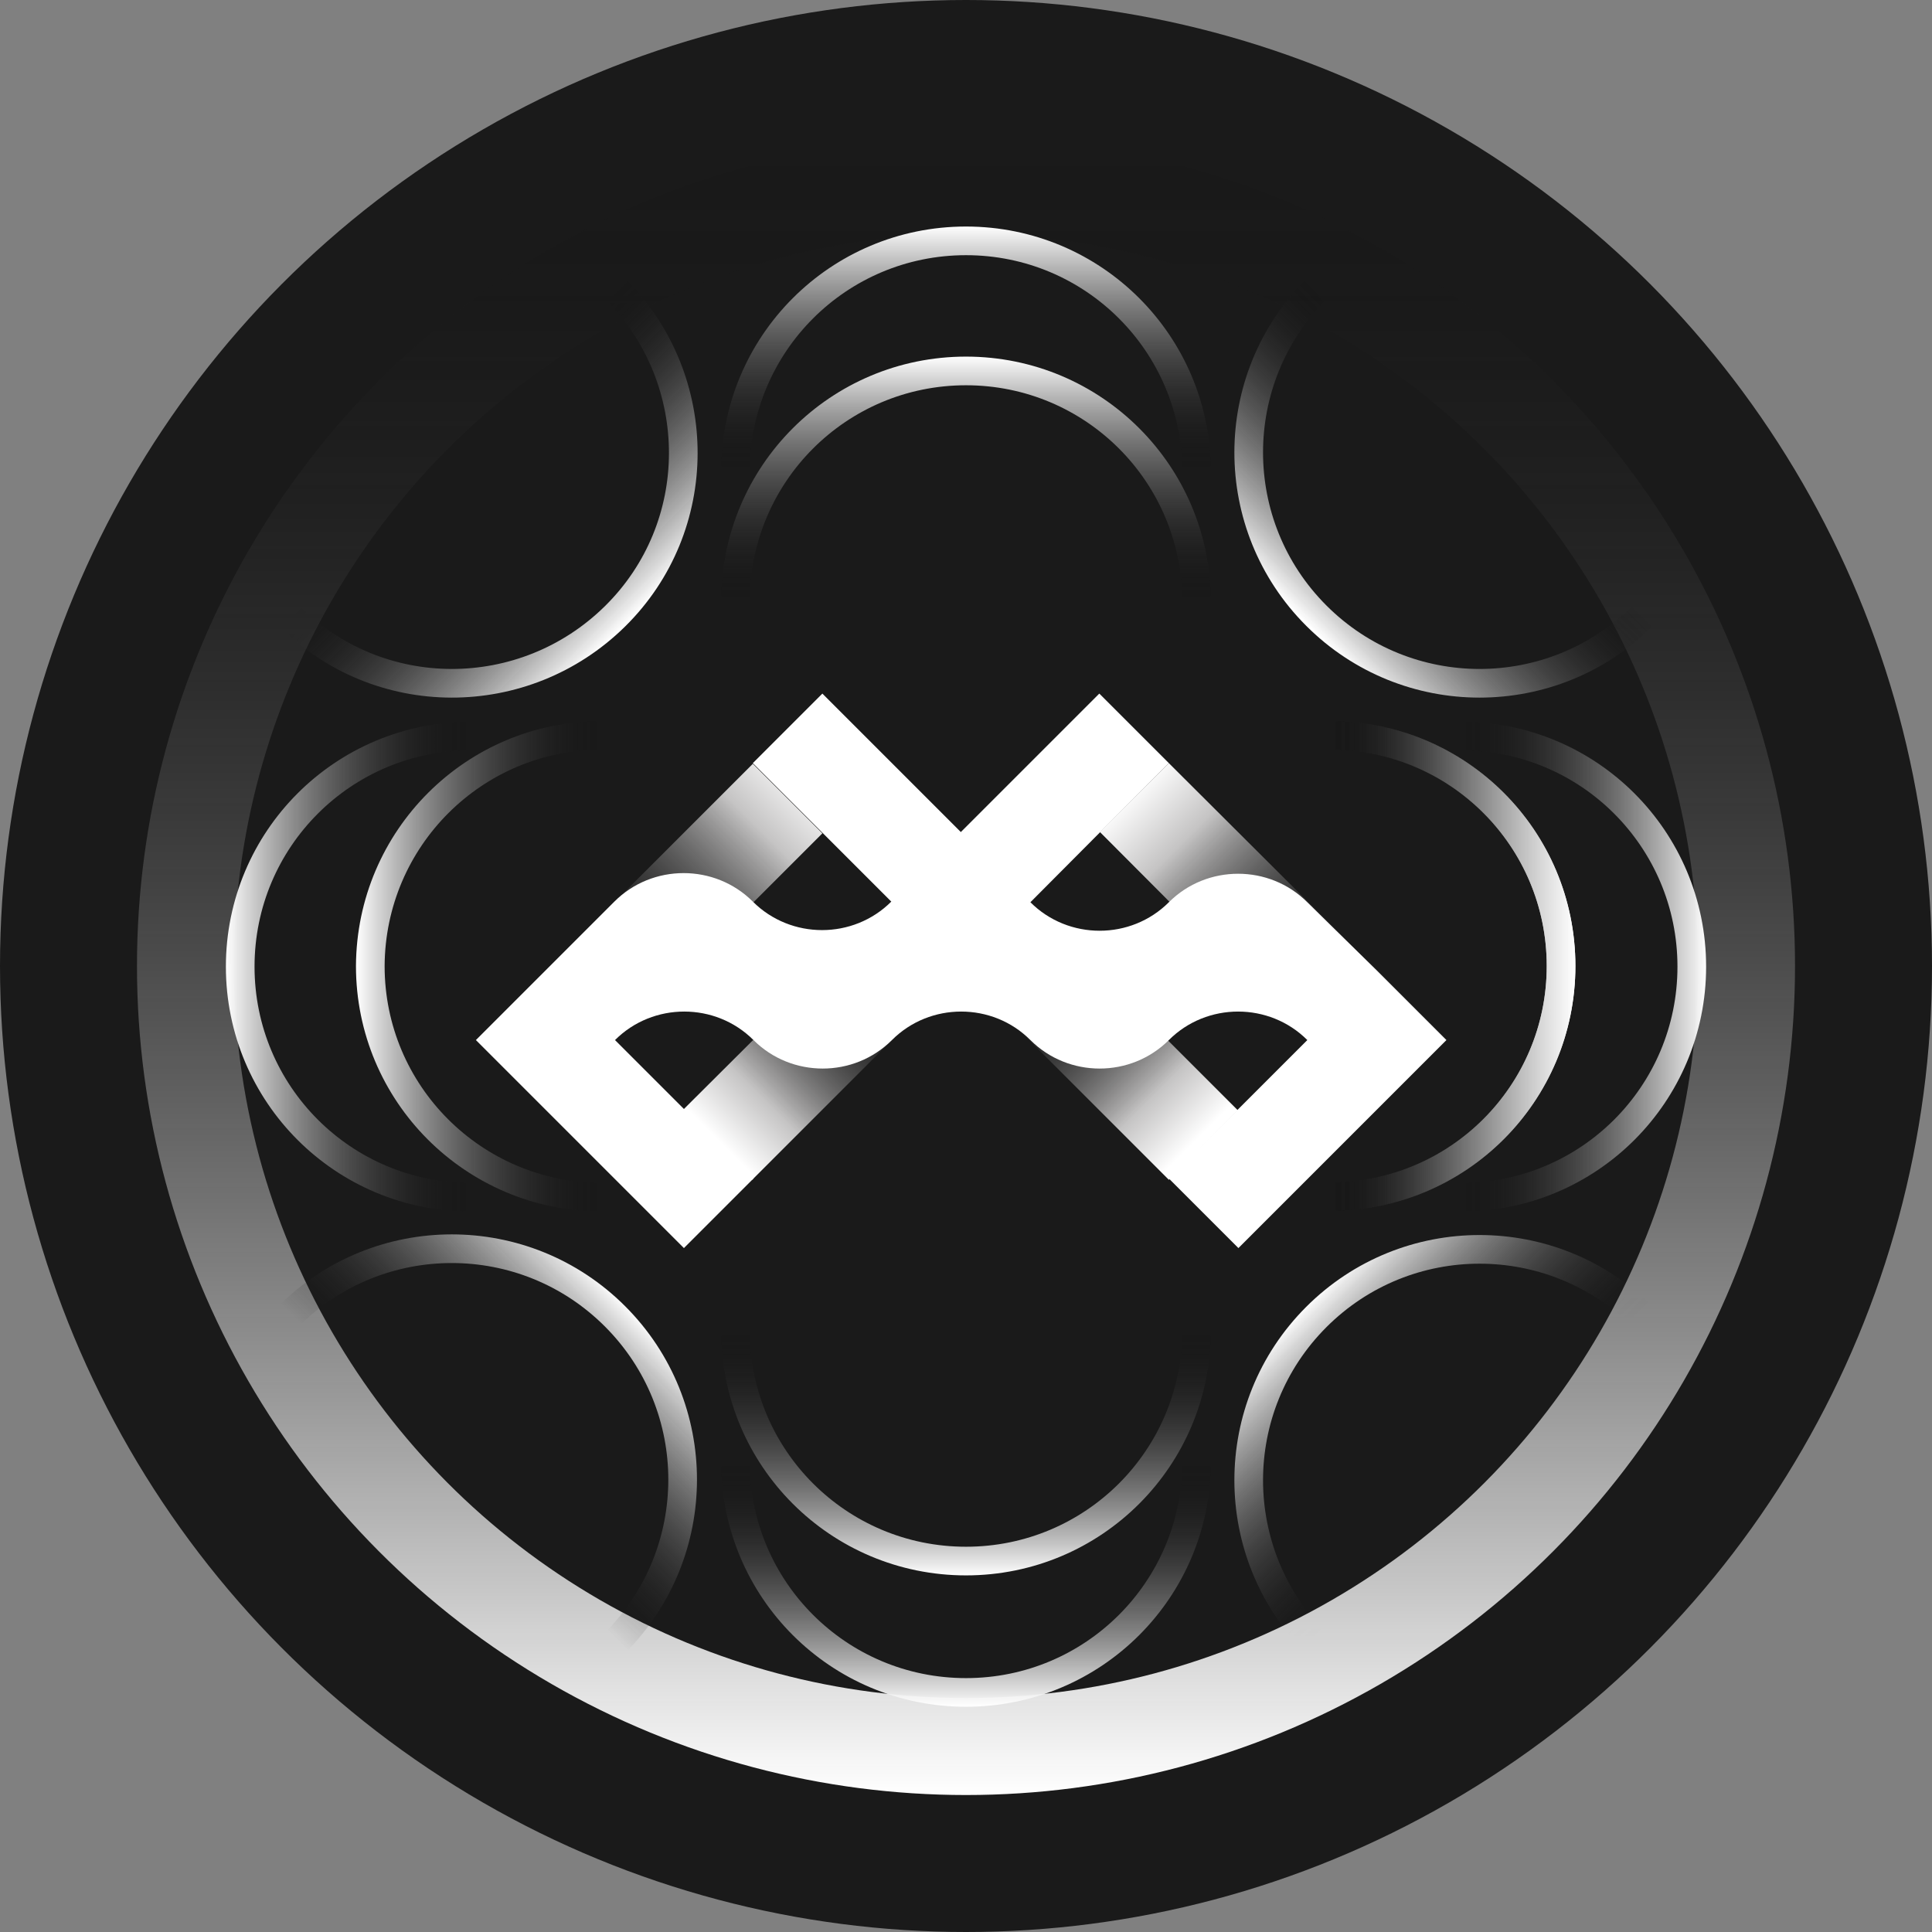 <?xml version="1.0" encoding="utf-8"?>
<!-- Generator: Adobe Illustrator 21.0.0, SVG Export Plug-In . SVG Version: 6.00 Build 0)  -->
<svg version="1.1" id="Layer_1" xmlns="http://www.w3.org/2000/svg" xmlns:xlink="http://www.w3.org/1999/xlink" x="0px" y="0px"
	 viewBox="0 0 300 300" style="enable-background:new 0 0 300 300;" xml:space="preserve">
<rect x="0" y="0" width="300" height="300" fill="#808080" stroke="none"/>
<style type="text/css">
	.st0{fill:#1A1A1A;}
	.st1{fill:url(#SVGID_1_);}
	.st2{fill:url(#SVGID_2_);}
	.st3{fill:url(#SVGID_3_);}
	.st4{fill:url(#SVGID_4_);}
	.st5{fill:#FFFFFF;}
	.st6{fill:none;stroke:url(#SVGID_5_);stroke-width:4.45;stroke-miterlimit:10;}
	.st7{fill:none;stroke:url(#SVGID_6_);stroke-width:4.45;stroke-miterlimit:10;}
	.st8{fill:none;stroke:#FFFFFF;stroke-width:1.59;stroke-miterlimit:10;}
	.st9{fill:none;stroke:url(#SVGID_7_);stroke-width:4.45;stroke-miterlimit:10;}
	.st10{fill:none;stroke:url(#SVGID_8_);stroke-width:4.45;stroke-miterlimit:10;}
	.st11{fill:none;stroke:url(#SVGID_9_);stroke-width:4.45;stroke-miterlimit:10;}
	.st12{fill:none;stroke:url(#SVGID_10_);stroke-width:4.45;stroke-miterlimit:10;}
	.st13{fill:none;stroke:url(#SVGID_11_);stroke-width:15.06;stroke-miterlimit:10;}
	.st14{fill:none;stroke:url(#SVGID_12_);stroke-width:4.45;stroke-miterlimit:10;}
	.st15{fill:none;stroke:url(#SVGID_13_);stroke-width:4.45;stroke-miterlimit:10;}
	.st16{fill:none;stroke:url(#SVGID_14_);stroke-width:4.45;stroke-miterlimit:10;}
	.st17{fill:none;stroke:url(#SVGID_15_);stroke-width:4.45;stroke-miterlimit:10;}
	.st18{fill:none;stroke:url(#SVGID_16_);stroke-width:4.45;stroke-miterlimit:10;}
	.st19{fill:none;stroke:url(#SVGID_17_);stroke-width:4.45;stroke-miterlimit:10;}
	.st20{fill:none;stroke:url(#SVGID_18_);stroke-width:4.45;stroke-miterlimit:10;}
</style>
<title>icon_nick3</title>
<g id="Layer_2">
	<g id="Layer_1-2">
		<circle class="st0" cx="150" cy="150" r="150"/>
		
			<linearGradient id="SVGID_1_" gradientUnits="userSpaceOnUse" x1="-2066.149" y1="3972.785" x2="-2066.149" y2="4048.945" gradientTransform="matrix(-0.707 -0.707 -0.424 0.424 349.301 -3025.002)">
			<stop  offset="0" style="stop-color:#FFFFFF"/>
			<stop  offset="0.25" style="stop-color:#C5C4C4"/>
			<stop  offset="1" style="stop-color:#000000;stop-opacity:0"/>
		</linearGradient>
		<polygon class="st1" points="95.3,161.8 84.5,151 116.9,118.6 127.7,129.4 		"/>
		
			<linearGradient id="SVGID_2_" gradientUnits="userSpaceOnUse" x1="1484.16" y1="2622.876" x2="1484.16" y2="2699.027" gradientTransform="matrix(-0.707 0.707 0.424 0.424 112.617 -2038.602)">
			<stop  offset="0" style="stop-color:#FFFFFF"/>
			<stop  offset="0.25" style="stop-color:#C5C4C4"/>
			<stop  offset="1" style="stop-color:#000000;stop-opacity:0"/>
		</linearGradient>
		<polygon class="st2" points="214,150.9 203.2,161.7 170.8,129.2 181.5,118.5 		"/>
		
			<linearGradient id="SVGID_3_" gradientUnits="userSpaceOnUse" x1="4372.469" y1="915.47" x2="4372.469" y2="991.63" gradientTransform="matrix(0.707 0.707 0.354 -0.354 -3304.053 -2590.307)">
			<stop  offset="0" style="stop-color:#FFFFFF"/>
			<stop  offset="0.25" style="stop-color:#C5C4C4"/>
			<stop  offset="1" style="stop-color:#000000;stop-opacity:0"/>
		</linearGradient>
		<polygon class="st3" points="133,145.5 143.7,156.3 116.8,183.2 106,172.4 		"/>
		
			<linearGradient id="SVGID_4_" gradientUnits="userSpaceOnUse" x1="864.53" y1="2012.132" x2="864.53" y2="2088.292" gradientTransform="matrix(0.707 -0.707 -0.354 -0.354 286.931 1500.487)">
			<stop  offset="0" style="stop-color:#FFFFFF"/>
			<stop  offset="0.25" style="stop-color:#C5C4C4"/>
			<stop  offset="1" style="stop-color:#000000;stop-opacity:0"/>
		</linearGradient>
		<polygon class="st4" points="154.5,156.2 165.3,145.5 192.2,172.4 181.5,183.2 		"/>
		<path class="st5" d="M181.5,118.5l-10.8-10.8l-21.5,21.5l-21.5-21.5l-10.8,10.8l21.5,21.5l0,0c-5.9,5.9-15.6,5.9-21.5,0
			c0,0,0,0,0,0l0,0c-5.9-5.9-15.6-5.9-21.5,0c0,0,0,0,0,0l0,0l-21.5,21.5l10.8,10.8l21.5,21.5l10.8-10.8l-21.5-21.5l0,0
			c5.9-5.9,15.6-5.9,21.5,0c0,0,0,0,0,0l0,0c5.9,5.9,15.6,5.9,21.5,0c0,0,0,0,0,0l0,0c5.9-5.9,15.6-5.9,21.5,0c0,0,0,0,0,0l0,0
			c5.9,5.9,15.6,5.9,21.5,0c0,0,0,0,0,0l0,0c5.9-5.9,15.6-5.9,21.5,0c0,0,0,0,0,0l0,0l-21.5,21.5l10.8,10.8l21.5-21.5l10.8-10.8
			l-10.8-10.8L203,140.1l0,0c-5.9-5.9-15.6-5.9-21.5,0c0,0,0,0,0,0l0,0c-5.9,5.9-15.6,5.9-21.5,0c0,0,0,0,0,0l0,0L181.5,118.5z"/>
		
			<linearGradient id="SVGID_5_" gradientUnits="userSpaceOnUse" x1="2110.057" y1="5510.23" x2="2148.12" y2="5510.23" gradientTransform="matrix(-1 0 0 1 2354.74 -5360.23)">
			<stop  offset="0" style="stop-color:#FFFFFF"/>
			<stop  offset="1" style="stop-color:#000000;stop-opacity:0"/>
		</linearGradient>
		<path class="st6" d="M206.6,185.8c19.8,0,35.8-16,35.8-35.8c0-19.8-16-35.8-35.8-35.8"/>
		
			<linearGradient id="SVGID_6_" gradientUnits="userSpaceOnUse" x1="404.628" y1="89.16" x2="442.711" y2="89.16" gradientTransform="matrix(1 0 0 -1 -349.34 239.16)">
			<stop  offset="0" style="stop-color:#FFFFFF"/>
			<stop  offset="1" style="stop-color:#000000;stop-opacity:0"/>
		</linearGradient>
		<path class="st7" d="M93.4,114.2c-19.8,0-35.8,16-35.9,35.8c0,19.8,16,35.8,35.8,35.9c0,0,0,0,0,0"/>
		<path class="st8" d="M51.8,198.7"/>
		
			<linearGradient id="SVGID_7_" gradientUnits="userSpaceOnUse" x1="-1552.173" y1="3751.4" x2="-1514.11" y2="3751.4" gradientTransform="matrix(6.123234e-17 -1 -1 -6.123234e-17 3901.39 -1307.48)">
			<stop  offset="0" style="stop-color:#FFFFFF"/>
			<stop  offset="1" style="stop-color:#000000;stop-opacity:0"/>
		</linearGradient>
		<path class="st9" d="M114.2,206.6c0,19.8,16,35.8,35.8,35.8c19.8,0,35.8-16,35.8-35.8"/>
		
			<linearGradient id="SVGID_8_" gradientUnits="userSpaceOnUse" x1="2553.436" y1="644.423" x2="2591.505" y2="644.423" gradientTransform="matrix(0.707 0.707 0.707 -0.707 -2058.351 -1146.99)">
			<stop  offset="0" style="stop-color:#FFFFFF"/>
			<stop  offset="1" style="stop-color:#000000;stop-opacity:0"/>
		</linearGradient>
		<path class="st10" d="M255.1,204.5c-14-14-36.7-14-50.7,0c-14,14-14,36.7,0,50.7l0,0"/>
		
			<linearGradient id="SVGID_9_" gradientUnits="userSpaceOnUse" x1="-473.884" y1="5409.329" x2="-435.814" y2="5409.329" gradientTransform="matrix(-0.707 -0.707 -0.707 0.707 3587.001 -4062.94)">
			<stop  offset="0" style="stop-color:#FFFFFF"/>
			<stop  offset="1" style="stop-color:#000000;stop-opacity:0"/>
		</linearGradient>
		<path class="st11" d="M44.8,95.5c13.9,14.1,36.6,14.1,50.7,0.2s14.1-36.6,0.2-50.7c-0.1-0.1-0.1-0.1-0.2-0.2"/>
		
			<linearGradient id="SVGID_10_" gradientUnits="userSpaceOnUse" x1="4066.877" y1="1848" x2="4104.94" y2="1848" gradientTransform="matrix(6.123234e-17 1 1 -6.123234e-17 -1698 -4011.57)">
			<stop  offset="0" style="stop-color:#FFFFFF"/>
			<stop  offset="1" style="stop-color:#000000;stop-opacity:0"/>
		</linearGradient>
		<path class="st12" d="M185.8,93.4c0-19.8-16-35.8-35.8-35.8c-19.8,0-35.8,16-35.8,35.8"/>
		
			<linearGradient id="SVGID_11_" gradientUnits="userSpaceOnUse" x1="-1515.85" y1="3581.41" x2="-1258.37" y2="3581.41" gradientTransform="matrix(6.123234e-17 -1 -1 -6.123234e-17 3731.41 -1237.11)">
			<stop  offset="0" style="stop-color:#FFFFFF"/>
			<stop  offset="1" style="stop-color:#000000;stop-opacity:0"/>
		</linearGradient>
		<circle class="st13" cx="150" cy="150" r="121.2"/>
		
			<linearGradient id="SVGID_12_" gradientUnits="userSpaceOnUse" x1="3485.05" y1="4477.691" x2="3523.118" y2="4477.691" gradientTransform="matrix(-0.707 0.707 0.707 0.707 -604.79 -5427.631)">
			<stop  offset="0" style="stop-color:#FFFFFF"/>
			<stop  offset="1" style="stop-color:#000000;stop-opacity:0"/>
		</linearGradient>
		<path class="st14" d="M95.5,255.1c14-14,14-36.7,0-50.7c-14-14-36.7-14-50.7,0"/>
		
			<linearGradient id="SVGID_13_" gradientUnits="userSpaceOnUse" x1="-1405.513" y1="1576.05" x2="-1367.445" y2="1576.05" gradientTransform="matrix(0.707 -0.707 -0.707 -0.707 2311.16 217.711)">
			<stop  offset="0" style="stop-color:#FFFFFF"/>
			<stop  offset="1" style="stop-color:#000000;stop-opacity:0"/>
		</linearGradient>
		<path class="st15" d="M204.4,44.9c-14,14-14,36.7,0,50.7c14,14,36.7,14,50.7,0"/>
		
			<linearGradient id="SVGID_14_" gradientUnits="userSpaceOnUse" x1="-1923.433" y1="3685.64" x2="-1885.37" y2="3685.64" gradientTransform="matrix(6.123234e-17 -1 -1 -6.123234e-17 3835.63 -1658.37)">
			<stop  offset="0" style="stop-color:#FFFFFF"/>
			<stop  offset="1" style="stop-color:#000000;stop-opacity:0"/>
		</linearGradient>
		<path class="st16" d="M114.2,227c0,19.8,16,35.8,35.8,35.8c19.8,0,35.8-16,35.8-35.8"/>
		
			<linearGradient id="SVGID_15_" gradientUnits="userSpaceOnUse" x1="4046.707" y1="1848" x2="4084.77" y2="1848" gradientTransform="matrix(6.123234e-17 1 1 -6.123234e-17 -1698 -4011.57)">
			<stop  offset="0" style="stop-color:#FFFFFF"/>
			<stop  offset="1" style="stop-color:#000000;stop-opacity:0"/>
		</linearGradient>
		<path class="st17" d="M185.8,73.2c0-19.8-16-35.8-35.8-35.8c-19.8,0-35.8,16-35.8,35.8"/>
		
			<linearGradient id="SVGID_16_" gradientUnits="userSpaceOnUse" x1="2110.057" y1="5510.23" x2="2148.12" y2="5510.23" gradientTransform="matrix(-1 0 0 1 2354.74 -5360.23)">
			<stop  offset="0" style="stop-color:#FFFFFF"/>
			<stop  offset="1" style="stop-color:#000000;stop-opacity:0"/>
		</linearGradient>
		<path class="st18" d="M206.6,185.8c19.8,0,35.8-16,35.8-35.8c0-19.8-16-35.8-35.8-35.8"/>
		
			<linearGradient id="SVGID_17_" gradientUnits="userSpaceOnUse" x1="128.283" y1="316.39" x2="166.35" y2="316.39" gradientTransform="matrix(1 0 0 -1 -93.26 466.49)">
			<stop  offset="0" style="stop-color:#FFFFFF"/>
			<stop  offset="1" style="stop-color:#000000;stop-opacity:0"/>
		</linearGradient>
		<path class="st19" d="M73.1,114.3c-19.8,0-35.8,16-35.8,35.8s16,35.8,35.8,35.8c0,0,0,0,0,0"/>
		
			<linearGradient id="SVGID_18_" gradientUnits="userSpaceOnUse" x1="1994.977" y1="5217.26" x2="2033.04" y2="5217.26" gradientTransform="matrix(-1 0 0 1 2259.94 -5067.15)">
			<stop  offset="0" style="stop-color:#FFFFFF"/>
			<stop  offset="1" style="stop-color:#000000;stop-opacity:0"/>
		</linearGradient>
		<path class="st20" d="M226.9,185.9c19.8,0,35.8-16,35.8-35.8c0-19.8-16-35.8-35.8-35.8"/>
	</g>
</g>
</svg>
